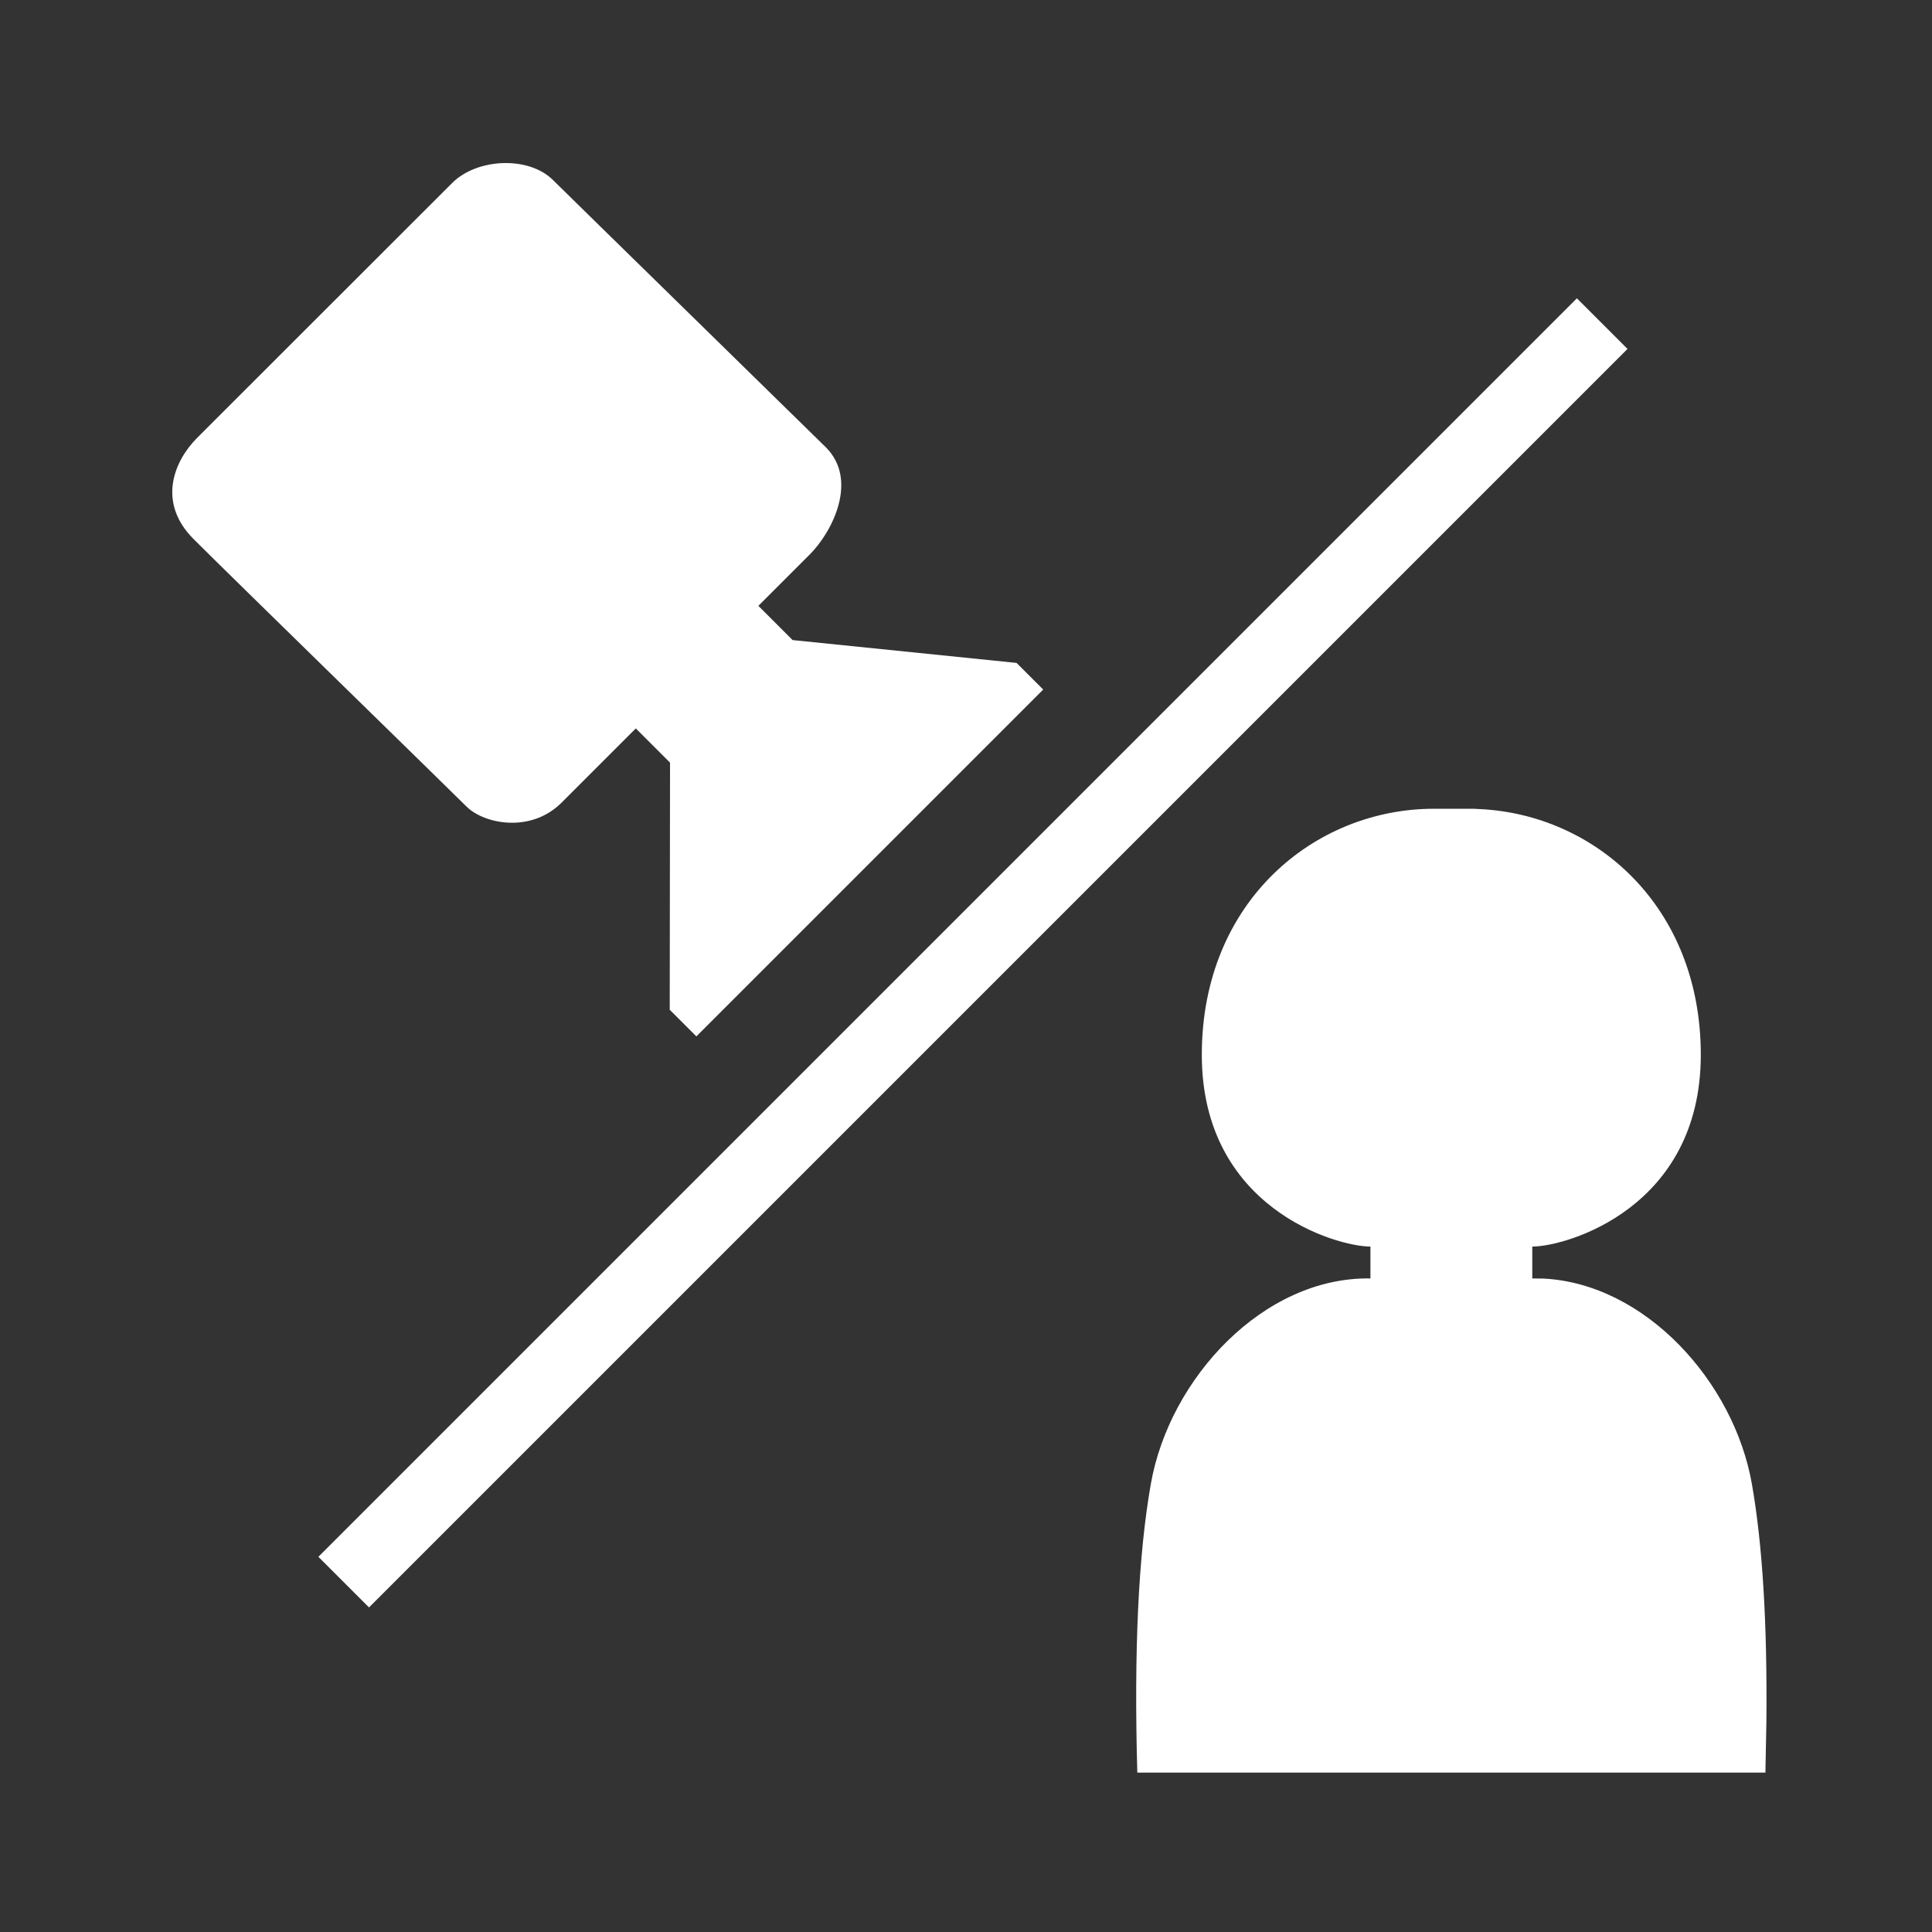 <?xml version="1.0" encoding="UTF-8"?>
<svg width="18px" height="18px" viewBox="0 0 18 18" version="1.1" xmlns="http://www.w3.org/2000/svg" xmlns:xlink="http://www.w3.org/1999/xlink">
    <rect x="0" y="0" width="18" height="18" fill="#333333" stroke="none"/>
    <!-- Generator: Sketch 63.1 (92452) - https://sketch.com -->
    <title>Artboard Copy</title>
    <desc>Created with Sketch.</desc>
    <g id="Artboard-Copy" stroke="none" stroke-width="1" fill="none" fill-rule="evenodd">
        <g id="Group-41" transform="translate(0, -1)">
            <g id="icon-/-perspective-/-unlink-camera-and-character" transform="translate(0.618, 0.597)" fill="#FFFFFF">
                <g id="Group" transform="translate(8.333, 9.167) scale(-1, 1) translate(-8.333, -9.167) translate(0.333, 0.667)">
                    <path d="M8.388,2.789 C8.878,2.789 11.722,2.825 11.947,2.825 C12.172,2.825 12.547,3.067 12.547,3.478 C12.547,3.752 12.547,4.077 12.547,4.455 L12.998,4.455 L14.624,2.825 L14.975,2.825 L14.975,7.395 L14.624,7.395 L12.998,6.07 L12.547,6.07 C12.547,6.327 12.547,6.552 12.547,6.748 C12.547,7.041 12.381,7.559 11.947,7.559 C11.85,7.559 8.539,7.522 8.389,7.522 C8.071,7.522 7.744,7.168 7.744,6.838 C7.744,6.508 7.743,3.776 7.743,3.478 C7.743,3.18 7.898,2.789 8.388,2.789 Z" id="Path-21" fill-rule="nonzero" transform="translate(11.359, 5.174) scale(-1, -1) rotate(-45) translate(-11.359, -5.174) "></path>
                    <polygon id="Rectangle" transform="translate(7.886, 8.614) rotate(-315) translate(-7.886, -8.614) " points="-0.405 8.28 16.177 8.28 16.177 8.947 -0.405 8.947"></polygon>
                    <path d="M6.355,16.251 L0.503,16.251 L0.494,15.779 C0.485,14.865 0.53,14.126 0.629,13.562 C0.796,12.61 1.622,11.695 2.573,11.648 L2.675,11.647 L2.675,11.35 C2.359,11.35 1.105,10.991 1.105,9.563 C1.105,8.178 2.092,7.324 3.166,7.274 L3.222,7.271 L3.222,7.271 L3.591,7.271 C4.703,7.271 5.754,8.134 5.754,9.563 C5.754,10.991 4.499,11.35 4.183,11.35 L4.183,11.647 C5.177,11.63 6.056,12.576 6.229,13.562 C6.345,14.22 6.387,15.116 6.355,16.251 Z" id="Path"></path>
                </g>
            </g>
        </g>
    </g>
</svg>